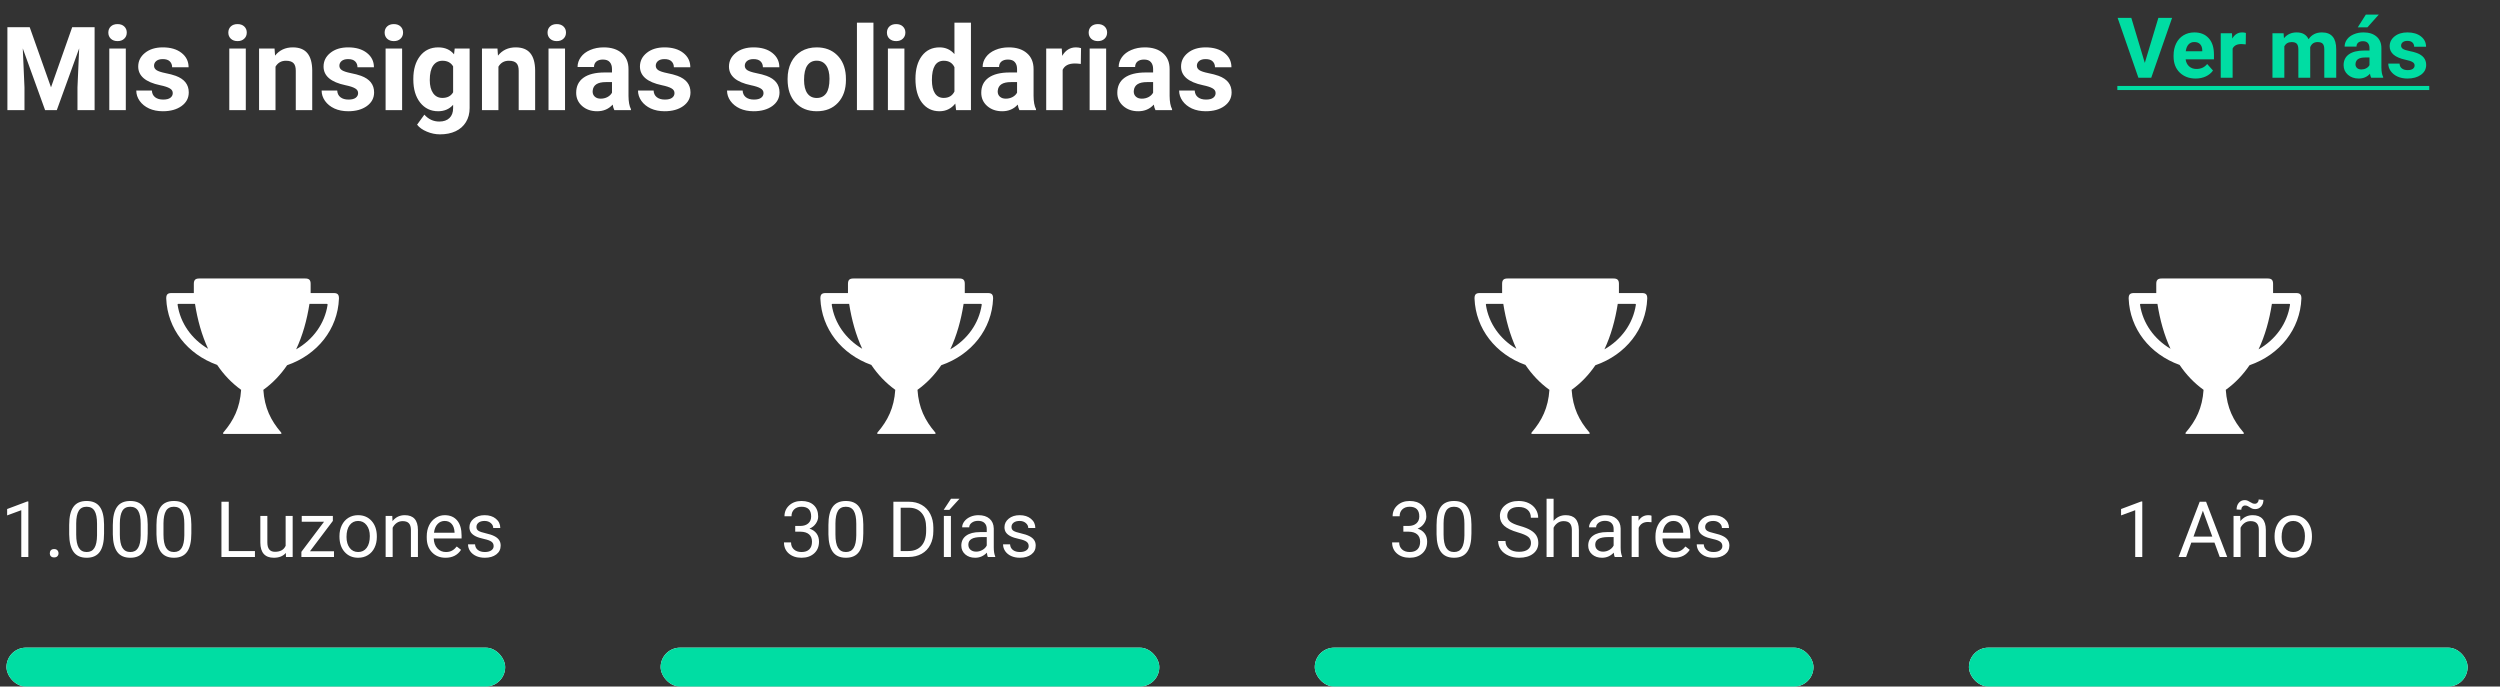 
<svg width="386" height="106" viewBox="0 0 386 106" fill="none" xmlns="http://www.w3.org/2000/svg">
<rect x="0" y="0" width="386" height="106" fill="#333333" stroke="none"/>
<path d="M4.588 4.203L7.875 13.484L11.145 4.203H14.607V17H11.962V13.502L12.226 7.464L8.771 17H6.961L3.516 7.473L3.779 13.502V17H1.143V4.203H4.588ZM19.424 17H16.875V7.49H19.424V17ZM16.726 5.029C16.726 4.648 16.852 4.335 17.104 4.089C17.361 3.843 17.71 3.72 18.149 3.72C18.583 3.72 18.929 3.843 19.186 4.089C19.444 4.335 19.573 4.648 19.573 5.029C19.573 5.416 19.441 5.732 19.178 5.979C18.92 6.225 18.577 6.348 18.149 6.348C17.722 6.348 17.376 6.225 17.112 5.979C16.855 5.732 16.726 5.416 16.726 5.029ZM26.675 14.372C26.675 14.062 26.52 13.818 26.209 13.643C25.904 13.461 25.412 13.3 24.732 13.159C22.471 12.685 21.34 11.724 21.34 10.276C21.34 9.433 21.689 8.729 22.386 8.167C23.089 7.599 24.006 7.314 25.137 7.314C26.344 7.314 27.308 7.599 28.028 8.167C28.755 8.735 29.118 9.474 29.118 10.382H26.578C26.578 10.019 26.461 9.72 26.227 9.485C25.992 9.245 25.626 9.125 25.128 9.125C24.7 9.125 24.369 9.222 24.135 9.415C23.9 9.608 23.783 9.854 23.783 10.153C23.783 10.435 23.915 10.663 24.179 10.839C24.448 11.009 24.899 11.158 25.532 11.287C26.165 11.41 26.698 11.551 27.132 11.709C28.474 12.201 29.145 13.054 29.145 14.267C29.145 15.134 28.773 15.837 28.028 16.376C27.284 16.909 26.323 17.176 25.145 17.176C24.349 17.176 23.64 17.035 23.019 16.754C22.403 16.467 21.92 16.077 21.568 15.585C21.217 15.087 21.041 14.551 21.041 13.977H23.449C23.473 14.428 23.64 14.773 23.95 15.014C24.261 15.254 24.677 15.374 25.198 15.374C25.685 15.374 26.051 15.283 26.297 15.102C26.549 14.914 26.675 14.671 26.675 14.372ZM37.951 17H35.402V7.49H37.951V17ZM35.253 5.029C35.253 4.648 35.379 4.335 35.631 4.089C35.889 3.843 36.237 3.72 36.677 3.72C37.11 3.72 37.456 3.843 37.714 4.089C37.972 4.335 38.101 4.648 38.101 5.029C38.101 5.416 37.969 5.732 37.705 5.979C37.447 6.225 37.105 6.348 36.677 6.348C36.249 6.348 35.903 6.225 35.64 5.979C35.382 5.732 35.253 5.416 35.253 5.029ZM42.39 7.49L42.469 8.589C43.148 7.739 44.06 7.314 45.202 7.314C46.21 7.314 46.96 7.61 47.452 8.202C47.944 8.794 48.196 9.679 48.208 10.856V17H45.668V10.918C45.668 10.379 45.551 9.989 45.316 9.749C45.082 9.503 44.692 9.38 44.148 9.38C43.433 9.38 42.897 9.685 42.539 10.294V17H39.999V7.49H42.39ZM55.292 14.372C55.292 14.062 55.137 13.818 54.826 13.643C54.522 13.461 54.029 13.3 53.35 13.159C51.088 12.685 49.957 11.724 49.957 10.276C49.957 9.433 50.306 8.729 51.003 8.167C51.706 7.599 52.623 7.314 53.754 7.314C54.961 7.314 55.925 7.599 56.645 8.167C57.372 8.735 57.735 9.474 57.735 10.382H55.195C55.195 10.019 55.078 9.72 54.844 9.485C54.609 9.245 54.243 9.125 53.745 9.125C53.317 9.125 52.986 9.222 52.752 9.415C52.518 9.608 52.4 9.854 52.4 10.153C52.4 10.435 52.532 10.663 52.796 10.839C53.065 11.009 53.517 11.158 54.149 11.287C54.782 11.41 55.315 11.551 55.749 11.709C57.091 12.201 57.762 13.054 57.762 14.267C57.762 15.134 57.39 15.837 56.645 16.376C55.901 16.909 54.94 17.176 53.763 17.176C52.966 17.176 52.257 17.035 51.636 16.754C51.02 16.467 50.537 16.077 50.185 15.585C49.834 15.087 49.658 14.551 49.658 13.977H52.066C52.09 14.428 52.257 14.773 52.567 15.014C52.878 15.254 53.294 15.374 53.815 15.374C54.302 15.374 54.668 15.283 54.914 15.102C55.166 14.914 55.292 14.671 55.292 14.372ZM62.086 17H59.537V7.49H62.086V17ZM59.388 5.029C59.388 4.648 59.514 4.335 59.766 4.089C60.023 3.843 60.372 3.72 60.812 3.72C61.245 3.72 61.591 3.843 61.849 4.089C62.106 4.335 62.235 4.648 62.235 5.029C62.235 5.416 62.103 5.732 61.84 5.979C61.582 6.225 61.239 6.348 60.812 6.348C60.384 6.348 60.038 6.225 59.774 5.979C59.517 5.732 59.388 5.416 59.388 5.029ZM63.817 12.175C63.817 10.716 64.163 9.541 64.855 8.65C65.552 7.76 66.489 7.314 67.667 7.314C68.71 7.314 69.522 7.672 70.102 8.387L70.207 7.49H72.51V16.684C72.51 17.516 72.319 18.239 71.939 18.855C71.564 19.47 71.033 19.939 70.348 20.261C69.662 20.583 68.859 20.744 67.939 20.744C67.242 20.744 66.562 20.604 65.9 20.322C65.238 20.047 64.737 19.689 64.397 19.25L65.522 17.703C66.155 18.412 66.923 18.767 67.825 18.767C68.499 18.767 69.023 18.585 69.398 18.222C69.773 17.864 69.961 17.355 69.961 16.692V16.183C69.375 16.845 68.605 17.176 67.649 17.176C66.507 17.176 65.581 16.73 64.872 15.84C64.169 14.943 63.817 13.757 63.817 12.28V12.175ZM66.357 12.359C66.357 13.221 66.53 13.898 66.876 14.39C67.222 14.876 67.696 15.119 68.3 15.119C69.073 15.119 69.627 14.829 69.961 14.249V10.25C69.621 9.67 69.073 9.38 68.317 9.38C67.708 9.38 67.228 9.629 66.876 10.127C66.53 10.625 66.357 11.369 66.357 12.359ZM76.808 7.49L76.887 8.589C77.566 7.739 78.478 7.314 79.62 7.314C80.628 7.314 81.378 7.61 81.87 8.202C82.362 8.794 82.614 9.679 82.626 10.856V17H80.086V10.918C80.086 10.379 79.969 9.989 79.734 9.749C79.5 9.503 79.11 9.38 78.565 9.38C77.851 9.38 77.314 9.685 76.957 10.294V17H74.417V7.49H76.808ZM87.24 17H84.691V7.49H87.24V17ZM84.542 5.029C84.542 4.648 84.668 4.335 84.92 4.089C85.178 3.843 85.526 3.72 85.966 3.72C86.399 3.72 86.745 3.843 87.003 4.089C87.261 4.335 87.39 4.648 87.39 5.029C87.39 5.416 87.258 5.732 86.994 5.979C86.736 6.225 86.394 6.348 85.966 6.348C85.538 6.348 85.192 6.225 84.929 5.979C84.671 5.732 84.542 5.416 84.542 5.029ZM94.852 17C94.734 16.771 94.649 16.487 94.597 16.148C93.981 16.833 93.182 17.176 92.197 17.176C91.266 17.176 90.492 16.906 89.877 16.367C89.268 15.828 88.963 15.148 88.963 14.328C88.963 13.32 89.335 12.547 90.079 12.008C90.829 11.469 91.91 11.196 93.322 11.19H94.491V10.646C94.491 10.206 94.377 9.854 94.148 9.591C93.926 9.327 93.571 9.195 93.085 9.195C92.657 9.195 92.32 9.298 92.074 9.503C91.834 9.708 91.714 9.989 91.714 10.347H89.174C89.174 9.796 89.344 9.286 89.684 8.817C90.023 8.349 90.504 7.982 91.125 7.719C91.746 7.449 92.443 7.314 93.217 7.314C94.389 7.314 95.317 7.61 96.003 8.202C96.694 8.788 97.04 9.614 97.04 10.681V14.803C97.046 15.705 97.172 16.388 97.418 16.851V17H94.852ZM92.751 15.233C93.126 15.233 93.472 15.151 93.788 14.987C94.105 14.817 94.339 14.592 94.491 14.31V12.676H93.542C92.27 12.676 91.594 13.115 91.512 13.994L91.503 14.144C91.503 14.46 91.614 14.721 91.837 14.926C92.06 15.131 92.364 15.233 92.751 15.233ZM104.142 14.372C104.142 14.062 103.986 13.818 103.676 13.643C103.371 13.461 102.879 13.3 102.199 13.159C99.938 12.685 98.807 11.724 98.807 10.276C98.807 9.433 99.155 8.729 99.853 8.167C100.556 7.599 101.473 7.314 102.604 7.314C103.811 7.314 104.774 7.599 105.495 8.167C106.222 8.735 106.585 9.474 106.585 10.382H104.045C104.045 10.019 103.928 9.72 103.693 9.485C103.459 9.245 103.093 9.125 102.595 9.125C102.167 9.125 101.836 9.222 101.602 9.415C101.367 9.608 101.25 9.854 101.25 10.153C101.25 10.435 101.382 10.663 101.646 10.839C101.915 11.009 102.366 11.158 102.999 11.287C103.632 11.41 104.165 11.551 104.599 11.709C105.94 12.201 106.611 13.054 106.611 14.267C106.611 15.134 106.239 15.837 105.495 16.376C104.751 16.909 103.79 17.176 102.612 17.176C101.815 17.176 101.106 17.035 100.485 16.754C99.87 16.467 99.387 16.077 99.035 15.585C98.684 15.087 98.508 14.551 98.508 13.977H100.916C100.939 14.428 101.106 14.773 101.417 15.014C101.728 15.254 102.144 15.374 102.665 15.374C103.151 15.374 103.518 15.283 103.764 15.102C104.016 14.914 104.142 14.671 104.142 14.372ZM117.888 14.372C117.888 14.062 117.732 13.818 117.422 13.643C117.117 13.461 116.625 13.3 115.945 13.159C113.684 12.685 112.553 11.724 112.553 10.276C112.553 9.433 112.901 8.729 113.599 8.167C114.302 7.599 115.219 7.314 116.35 7.314C117.557 7.314 118.521 7.599 119.241 8.167C119.968 8.735 120.331 9.474 120.331 10.382H117.791C117.791 10.019 117.674 9.72 117.439 9.485C117.205 9.245 116.839 9.125 116.341 9.125C115.913 9.125 115.582 9.222 115.348 9.415C115.113 9.608 114.996 9.854 114.996 10.153C114.996 10.435 115.128 10.663 115.392 10.839C115.661 11.009 116.112 11.158 116.745 11.287C117.378 11.41 117.911 11.551 118.345 11.709C119.687 12.201 120.357 13.054 120.357 14.267C120.357 15.134 119.985 15.837 119.241 16.376C118.497 16.909 117.536 17.176 116.358 17.176C115.562 17.176 114.853 17.035 114.231 16.754C113.616 16.467 113.133 16.077 112.781 15.585C112.43 15.087 112.254 14.551 112.254 13.977H114.662C114.686 14.428 114.853 14.773 115.163 15.014C115.474 15.254 115.89 15.374 116.411 15.374C116.897 15.374 117.264 15.283 117.51 15.102C117.762 14.914 117.888 14.671 117.888 14.372ZM121.605 12.157C121.605 11.214 121.787 10.373 122.15 9.635C122.514 8.896 123.035 8.325 123.715 7.921C124.4 7.517 125.194 7.314 126.097 7.314C127.38 7.314 128.426 7.707 129.234 8.492C130.049 9.277 130.503 10.344 130.597 11.691L130.614 12.342C130.614 13.801 130.207 14.973 129.393 15.857C128.578 16.736 127.485 17.176 126.114 17.176C124.743 17.176 123.647 16.736 122.827 15.857C122.013 14.979 121.605 13.783 121.605 12.271V12.157ZM124.146 12.342C124.146 13.244 124.315 13.935 124.655 14.416C124.995 14.891 125.481 15.128 126.114 15.128C126.729 15.128 127.21 14.894 127.556 14.425C127.901 13.95 128.074 13.194 128.074 12.157C128.074 11.273 127.901 10.587 127.556 10.101C127.21 9.614 126.724 9.371 126.097 9.371C125.476 9.371 124.995 9.614 124.655 10.101C124.315 10.581 124.146 11.328 124.146 12.342ZM134.859 17H132.311V3.5H134.859V17ZM139.641 17H137.092V7.49H139.641V17ZM136.942 5.029C136.942 4.648 137.068 4.335 137.32 4.089C137.578 3.843 137.927 3.72 138.366 3.72C138.8 3.72 139.146 3.843 139.403 4.089C139.661 4.335 139.79 4.648 139.79 5.029C139.79 5.416 139.658 5.732 139.395 5.979C139.137 6.225 138.794 6.348 138.366 6.348C137.938 6.348 137.593 6.225 137.329 5.979C137.071 5.732 136.942 5.416 136.942 5.029ZM141.346 12.175C141.346 10.692 141.677 9.512 142.339 8.633C143.007 7.754 143.918 7.314 145.072 7.314C145.998 7.314 146.763 7.66 147.366 8.352V3.5H149.915V17H147.621L147.498 15.989C146.865 16.78 146.051 17.176 145.055 17.176C143.936 17.176 143.036 16.736 142.356 15.857C141.683 14.973 141.346 13.745 141.346 12.175ZM143.886 12.359C143.886 13.25 144.041 13.933 144.352 14.407C144.662 14.882 145.113 15.119 145.705 15.119C146.49 15.119 147.044 14.788 147.366 14.126V10.373C147.05 9.711 146.502 9.38 145.723 9.38C144.498 9.38 143.886 10.373 143.886 12.359ZM157.395 17C157.277 16.771 157.192 16.487 157.14 16.148C156.524 16.833 155.725 17.176 154.74 17.176C153.809 17.176 153.035 16.906 152.42 16.367C151.811 15.828 151.506 15.148 151.506 14.328C151.506 13.32 151.878 12.547 152.622 12.008C153.372 11.469 154.453 11.196 155.865 11.19H157.034V10.646C157.034 10.206 156.92 9.854 156.691 9.591C156.469 9.327 156.114 9.195 155.628 9.195C155.2 9.195 154.863 9.298 154.617 9.503C154.377 9.708 154.257 9.989 154.257 10.347H151.717C151.717 9.796 151.887 9.286 152.227 8.817C152.566 8.349 153.047 7.982 153.668 7.719C154.289 7.449 154.986 7.314 155.76 7.314C156.932 7.314 157.86 7.61 158.546 8.202C159.237 8.788 159.583 9.614 159.583 10.681V14.803C159.589 15.705 159.715 16.388 159.961 16.851V17H157.395ZM155.294 15.233C155.669 15.233 156.015 15.151 156.331 14.987C156.647 14.817 156.882 14.592 157.034 14.31V12.676H156.085C154.813 12.676 154.137 13.115 154.055 13.994L154.046 14.144C154.046 14.46 154.157 14.721 154.38 14.926C154.603 15.131 154.907 15.233 155.294 15.233ZM166.878 9.872C166.532 9.825 166.228 9.802 165.964 9.802C165.003 9.802 164.373 10.127 164.074 10.777V17H161.534V7.49H163.934L164.004 8.624C164.514 7.751 165.22 7.314 166.122 7.314C166.403 7.314 166.667 7.353 166.913 7.429L166.878 9.872ZM170.789 17H168.24V7.49H170.789V17ZM168.091 5.029C168.091 4.648 168.217 4.335 168.469 4.089C168.727 3.843 169.075 3.72 169.515 3.72C169.948 3.72 170.294 3.843 170.552 4.089C170.81 4.335 170.938 4.648 170.938 5.029C170.938 5.416 170.807 5.732 170.543 5.979C170.285 6.225 169.942 6.348 169.515 6.348C169.087 6.348 168.741 6.225 168.478 5.979C168.22 5.732 168.091 5.416 168.091 5.029ZM178.4 17C178.283 16.771 178.198 16.487 178.146 16.148C177.53 16.833 176.73 17.176 175.746 17.176C174.814 17.176 174.041 16.906 173.426 16.367C172.816 15.828 172.512 15.148 172.512 14.328C172.512 13.32 172.884 12.547 173.628 12.008C174.378 11.469 175.459 11.196 176.871 11.19H178.04V10.646C178.04 10.206 177.926 9.854 177.697 9.591C177.475 9.327 177.12 9.195 176.634 9.195C176.206 9.195 175.869 9.298 175.623 9.503C175.383 9.708 175.263 9.989 175.263 10.347H172.723C172.723 9.796 172.893 9.286 173.232 8.817C173.572 8.349 174.053 7.982 174.674 7.719C175.295 7.449 175.992 7.314 176.766 7.314C177.938 7.314 178.866 7.61 179.552 8.202C180.243 8.788 180.589 9.614 180.589 10.681V14.803C180.595 15.705 180.721 16.388 180.967 16.851V17H178.4ZM176.3 15.233C176.675 15.233 177.021 15.151 177.337 14.987C177.653 14.817 177.888 14.592 178.04 14.31V12.676H177.091C175.819 12.676 175.143 13.115 175.061 13.994L175.052 14.144C175.052 14.46 175.163 14.721 175.386 14.926C175.608 15.131 175.913 15.233 176.3 15.233ZM187.69 14.372C187.69 14.062 187.535 13.818 187.225 13.643C186.92 13.461 186.428 13.3 185.748 13.159C183.486 12.685 182.355 11.724 182.355 10.276C182.355 9.433 182.704 8.729 183.401 8.167C184.104 7.599 185.021 7.314 186.152 7.314C187.359 7.314 188.323 7.599 189.044 8.167C189.771 8.735 190.134 9.474 190.134 10.382H187.594C187.594 10.019 187.477 9.72 187.242 9.485C187.008 9.245 186.642 9.125 186.144 9.125C185.716 9.125 185.385 9.222 185.15 9.415C184.916 9.608 184.799 9.854 184.799 10.153C184.799 10.435 184.931 10.663 185.194 10.839C185.464 11.009 185.915 11.158 186.548 11.287C187.181 11.41 187.714 11.551 188.147 11.709C189.489 12.201 190.16 13.054 190.16 14.267C190.16 15.134 189.788 15.837 189.044 16.376C188.3 16.909 187.339 17.176 186.161 17.176C185.364 17.176 184.655 17.035 184.034 16.754C183.419 16.467 182.936 16.077 182.584 15.585C182.232 15.087 182.057 14.551 182.057 13.977H184.465C184.488 14.428 184.655 14.773 184.966 15.014C185.276 15.254 185.692 15.374 186.214 15.374C186.7 15.374 187.066 15.283 187.312 15.102C187.564 14.914 187.69 14.671 187.69 14.372Z" fill="white"/>
<path d="M331.157 9.709L333.252 2.758H335.372L332.154 12H330.167L326.961 2.758H329.075L331.157 9.709ZM339.009 12.127C338.002 12.127 337.181 11.818 336.546 11.2C335.916 10.582 335.601 9.759 335.601 8.731V8.553C335.601 7.863 335.734 7.248 336 6.706C336.267 6.16 336.644 5.741 337.13 5.449C337.621 5.153 338.18 5.005 338.806 5.005C339.746 5.005 340.484 5.301 341.021 5.894C341.563 6.486 341.834 7.326 341.834 8.414V9.163H337.46C337.52 9.611 337.697 9.971 337.994 10.242C338.294 10.512 338.673 10.648 339.13 10.648C339.837 10.648 340.389 10.392 340.787 9.88L341.688 10.889C341.413 11.278 341.041 11.583 340.571 11.803C340.101 12.019 339.581 12.127 339.009 12.127ZM338.8 6.49C338.436 6.49 338.14 6.613 337.911 6.858C337.687 7.104 337.543 7.455 337.479 7.912H340.031V7.766C340.023 7.36 339.913 7.047 339.701 6.827C339.49 6.602 339.189 6.49 338.8 6.49ZM346.741 6.852C346.491 6.818 346.271 6.801 346.081 6.801C345.387 6.801 344.932 7.036 344.716 7.506V12H342.881V5.132H344.614L344.665 5.951C345.033 5.32 345.543 5.005 346.195 5.005C346.398 5.005 346.588 5.032 346.766 5.087L346.741 6.852ZM352.587 5.132L352.644 5.9C353.131 5.303 353.789 5.005 354.618 5.005C355.503 5.005 356.11 5.354 356.44 6.052C356.922 5.354 357.61 5.005 358.503 5.005C359.248 5.005 359.802 5.223 360.166 5.659C360.53 6.09 360.712 6.742 360.712 7.614V12H358.871V7.62C358.871 7.231 358.795 6.947 358.643 6.77C358.49 6.588 358.222 6.497 357.836 6.497C357.286 6.497 356.905 6.759 356.694 7.284L356.7 12H354.866V7.626C354.866 7.229 354.787 6.941 354.631 6.763C354.474 6.585 354.208 6.497 353.831 6.497C353.311 6.497 352.934 6.712 352.701 7.144V12H350.867V5.132H352.587ZM366.107 12C366.023 11.835 365.961 11.63 365.923 11.384C365.479 11.879 364.901 12.127 364.19 12.127C363.518 12.127 362.959 11.932 362.515 11.543C362.075 11.154 361.854 10.663 361.854 10.07C361.854 9.342 362.123 8.784 362.661 8.395C363.202 8.005 363.983 7.808 365.003 7.804H365.847V7.411C365.847 7.093 365.765 6.839 365.6 6.649C365.439 6.458 365.183 6.363 364.832 6.363C364.523 6.363 364.279 6.437 364.102 6.585C363.928 6.734 363.841 6.937 363.841 7.195H362.007C362.007 6.797 362.13 6.429 362.375 6.09C362.62 5.752 362.967 5.487 363.416 5.297C363.865 5.102 364.368 5.005 364.927 5.005C365.773 5.005 366.444 5.219 366.939 5.646C367.438 6.069 367.688 6.666 367.688 7.436V10.413C367.692 11.065 367.783 11.558 367.961 11.892V12H366.107ZM364.59 10.724C364.861 10.724 365.111 10.665 365.339 10.546C365.568 10.424 365.737 10.261 365.847 10.058V8.877H365.162C364.243 8.877 363.755 9.194 363.695 9.829L363.689 9.937C363.689 10.165 363.769 10.354 363.93 10.502C364.091 10.65 364.311 10.724 364.59 10.724ZM365.289 2.25H367.288L365.53 4.218H364.038L365.289 2.25ZM372.817 10.102C372.817 9.878 372.705 9.702 372.48 9.575C372.26 9.444 371.905 9.328 371.414 9.226C369.781 8.883 368.964 8.189 368.964 7.144C368.964 6.535 369.216 6.027 369.719 5.621C370.227 5.21 370.889 5.005 371.706 5.005C372.578 5.005 373.274 5.21 373.794 5.621C374.319 6.031 374.582 6.564 374.582 7.22H372.747C372.747 6.958 372.662 6.742 372.493 6.573C372.324 6.399 372.059 6.312 371.7 6.312C371.391 6.312 371.152 6.382 370.982 6.522C370.813 6.662 370.729 6.839 370.729 7.055C370.729 7.258 370.824 7.423 371.014 7.55C371.209 7.673 371.535 7.781 371.992 7.874C372.449 7.963 372.834 8.064 373.147 8.179C374.116 8.534 374.601 9.15 374.601 10.026C374.601 10.652 374.332 11.16 373.794 11.549C373.257 11.934 372.563 12.127 371.712 12.127C371.137 12.127 370.625 12.025 370.176 11.822C369.732 11.615 369.383 11.334 369.129 10.978C368.875 10.618 368.748 10.231 368.748 9.816H370.487C370.504 10.142 370.625 10.392 370.849 10.565C371.073 10.739 371.374 10.826 371.75 10.826C372.102 10.826 372.366 10.76 372.544 10.629C372.726 10.493 372.817 10.318 372.817 10.102Z" fill="#00DDA3"/>
<path d="M326.917 13.27H375.077V13.904H326.917V13.27Z" fill="#00DDA3"/>
<path d="M4.377 86H3.287V78.775L1.102 79.578V78.594L4.207 77.428H4.377V86ZM7.688 85.432C7.688 85.244 7.742 85.088 7.852 84.963C7.965 84.838 8.133 84.775 8.355 84.775C8.578 84.775 8.746 84.838 8.859 84.963C8.977 85.088 9.035 85.244 9.035 85.432C9.035 85.611 8.977 85.762 8.859 85.883C8.746 86.004 8.578 86.064 8.355 86.064C8.133 86.064 7.965 86.004 7.852 85.883C7.742 85.762 7.688 85.611 7.688 85.432ZM16.066 82.361C16.066 83.631 15.85 84.574 15.416 85.191C14.982 85.809 14.305 86.117 13.383 86.117C12.473 86.117 11.799 85.816 11.361 85.215C10.924 84.609 10.697 83.707 10.682 82.508V81.061C10.682 79.807 10.898 78.875 11.332 78.266C11.766 77.656 12.445 77.352 13.371 77.352C14.289 77.352 14.965 77.647 15.398 78.236C15.832 78.822 16.055 79.728 16.066 80.955V82.361ZM14.982 80.879C14.982 79.961 14.854 79.293 14.596 78.875C14.338 78.453 13.93 78.242 13.371 78.242C12.816 78.242 12.412 78.451 12.158 78.869C11.904 79.287 11.773 79.93 11.766 80.797V82.531C11.766 83.453 11.898 84.135 12.164 84.576C12.434 85.014 12.84 85.232 13.383 85.232C13.918 85.232 14.315 85.025 14.572 84.611C14.834 84.197 14.971 83.545 14.982 82.654V80.879ZM22.805 82.361C22.805 83.631 22.588 84.574 22.154 85.191C21.721 85.809 21.043 86.117 20.121 86.117C19.211 86.117 18.537 85.816 18.1 85.215C17.662 84.609 17.436 83.707 17.42 82.508V81.061C17.42 79.807 17.637 78.875 18.07 78.266C18.504 77.656 19.184 77.352 20.109 77.352C21.027 77.352 21.703 77.647 22.137 78.236C22.57 78.822 22.793 79.728 22.805 80.955V82.361ZM21.721 80.879C21.721 79.961 21.592 79.293 21.334 78.875C21.076 78.453 20.668 78.242 20.109 78.242C19.555 78.242 19.15 78.451 18.896 78.869C18.643 79.287 18.512 79.93 18.504 80.797V82.531C18.504 83.453 18.637 84.135 18.902 84.576C19.172 85.014 19.578 85.232 20.121 85.232C20.656 85.232 21.053 85.025 21.311 84.611C21.572 84.197 21.709 83.545 21.721 82.654V80.879ZM29.543 82.361C29.543 83.631 29.326 84.574 28.893 85.191C28.459 85.809 27.781 86.117 26.859 86.117C25.949 86.117 25.275 85.816 24.838 85.215C24.4 84.609 24.174 83.707 24.158 82.508V81.061C24.158 79.807 24.375 78.875 24.809 78.266C25.242 77.656 25.922 77.352 26.848 77.352C27.766 77.352 28.441 77.647 28.875 78.236C29.309 78.822 29.531 79.728 29.543 80.955V82.361ZM28.459 80.879C28.459 79.961 28.33 79.293 28.072 78.875C27.814 78.453 27.406 78.242 26.848 78.242C26.293 78.242 25.889 78.451 25.635 78.869C25.381 79.287 25.25 79.93 25.242 80.797V82.531C25.242 83.453 25.375 84.135 25.641 84.576C25.91 85.014 26.316 85.232 26.859 85.232C27.395 85.232 27.791 85.025 28.049 84.611C28.311 84.197 28.447 83.545 28.459 82.654V80.879ZM35.32 85.08H39.363V86H34.19V77.469H35.32V85.08ZM44.133 85.373C43.711 85.869 43.092 86.117 42.275 86.117C41.6 86.117 41.084 85.922 40.728 85.531C40.377 85.137 40.199 84.555 40.195 83.785V79.66H41.279V83.756C41.279 84.717 41.67 85.197 42.451 85.197C43.279 85.197 43.83 84.889 44.103 84.272V79.66H45.188V86H44.156L44.133 85.373ZM47.859 85.115H51.568V86H46.535V85.203L50.033 80.557H46.588V79.66H51.393V80.428L47.859 85.115ZM52.412 82.772C52.412 82.15 52.533 81.592 52.775 81.096C53.022 80.6 53.361 80.217 53.795 79.947C54.232 79.678 54.73 79.543 55.289 79.543C56.152 79.543 56.85 79.842 57.381 80.439C57.916 81.037 58.184 81.832 58.184 82.824V82.9C58.184 83.518 58.065 84.072 57.826 84.564C57.592 85.053 57.254 85.434 56.812 85.707C56.375 85.981 55.871 86.117 55.301 86.117C54.441 86.117 53.744 85.818 53.209 85.221C52.678 84.623 52.412 83.832 52.412 82.848V82.772ZM53.502 82.9C53.502 83.603 53.664 84.168 53.988 84.594C54.316 85.019 54.754 85.232 55.301 85.232C55.852 85.232 56.289 85.018 56.613 84.588C56.938 84.154 57.1 83.549 57.1 82.772C57.1 82.076 56.934 81.514 56.602 81.084C56.273 80.65 55.836 80.434 55.289 80.434C54.754 80.434 54.322 80.647 53.994 81.072C53.666 81.498 53.502 82.107 53.502 82.9ZM60.568 79.66L60.603 80.457C61.088 79.848 61.721 79.543 62.502 79.543C63.842 79.543 64.518 80.299 64.529 81.811V86H63.445V81.805C63.441 81.348 63.336 81.01 63.129 80.791C62.926 80.572 62.607 80.463 62.174 80.463C61.822 80.463 61.514 80.557 61.248 80.744C60.982 80.932 60.775 81.178 60.627 81.482V86H59.543V79.66H60.568ZM68.795 86.117C67.936 86.117 67.236 85.836 66.697 85.273C66.158 84.707 65.889 83.951 65.889 83.006V82.807C65.889 82.178 66.008 81.617 66.246 81.125C66.488 80.629 66.824 80.242 67.254 79.965C67.688 79.684 68.156 79.543 68.66 79.543C69.484 79.543 70.125 79.814 70.582 80.357C71.039 80.9 71.268 81.678 71.268 82.689V83.141H66.973C66.988 83.766 67.17 84.272 67.518 84.658C67.869 85.041 68.314 85.232 68.853 85.232C69.236 85.232 69.561 85.154 69.826 84.998C70.092 84.842 70.324 84.635 70.523 84.377L71.186 84.893C70.654 85.709 69.857 86.117 68.795 86.117ZM68.66 80.434C68.223 80.434 67.856 80.594 67.559 80.914C67.262 81.231 67.078 81.676 67.008 82.25H70.184V82.168C70.152 81.617 70.004 81.191 69.738 80.891C69.473 80.586 69.113 80.434 68.66 80.434ZM76.219 84.318C76.219 84.025 76.107 83.799 75.885 83.639C75.666 83.475 75.281 83.334 74.731 83.217C74.184 83.1 73.748 82.959 73.424 82.795C73.103 82.631 72.865 82.436 72.709 82.209C72.557 81.982 72.481 81.713 72.481 81.4C72.481 80.881 72.699 80.441 73.137 80.082C73.578 79.723 74.141 79.543 74.824 79.543C75.543 79.543 76.125 79.728 76.57 80.1C77.019 80.471 77.244 80.945 77.244 81.523H76.154C76.154 81.227 76.027 80.971 75.773 80.756C75.523 80.541 75.207 80.434 74.824 80.434C74.43 80.434 74.121 80.519 73.898 80.691C73.676 80.863 73.564 81.088 73.564 81.365C73.564 81.627 73.668 81.824 73.875 81.957C74.082 82.09 74.455 82.217 74.994 82.338C75.537 82.459 75.977 82.603 76.312 82.772C76.648 82.939 76.897 83.143 77.057 83.381C77.221 83.615 77.303 83.902 77.303 84.242C77.303 84.809 77.076 85.264 76.623 85.607C76.17 85.947 75.582 86.117 74.859 86.117C74.352 86.117 73.902 86.027 73.512 85.848C73.121 85.668 72.814 85.418 72.592 85.098C72.373 84.773 72.264 84.424 72.264 84.049H73.348C73.367 84.412 73.512 84.701 73.781 84.916C74.055 85.127 74.414 85.232 74.859 85.232C75.269 85.232 75.598 85.15 75.844 84.986C76.094 84.818 76.219 84.596 76.219 84.318Z" fill="white"/>
<rect x="1" y="100" width="77" height="6" rx="3" fill="white"/>
<rect x="1" y="100" width="77" height="6" rx="3" fill="#00DDA3"/>
<path d="M51.537 45.248H47.963V43.833C47.964 43.234 47.73 43 47.134 43H30.756C30.161 43 29.927 43.234 29.927 43.833V45.248H26.464C25.892 45.248 25.667 45.474 25.667 46.048V46.114C25.85 50.752 28.904 54.681 33.53 56.343C34.528 57.822 35.748 59.122 37.23 60.19C37.045 62.985 36.062 64.933 34.508 66.749C34.389 66.888 34.383 67 34.621 67H43.269C43.508 67 43.502 66.889 43.382 66.749C41.828 64.933 40.845 62.986 40.66 60.19C42.126 59.135 43.335 57.85 44.326 56.392C49.032 54.761 52.148 50.8 52.334 46.114V46.048C52.334 45.474 52.109 45.248 51.537 45.248ZM27.424 47.078C27.41 46.987 27.435 46.913 27.566 46.913H30.108C30.498 49.396 31.147 51.746 32.129 53.852C29.571 52.332 27.854 49.898 27.424 47.078ZM50.577 47.078C50.138 49.953 48.362 52.426 45.722 53.94C46.726 51.811 47.387 49.43 47.782 46.914H50.434C50.565 46.914 50.591 46.988 50.577 47.078Z" fill="white"/>
<path d="M122.781 81.207H123.596C124.107 81.199 124.51 81.064 124.803 80.803C125.096 80.541 125.242 80.188 125.242 79.742C125.242 78.742 124.744 78.242 123.748 78.242C123.279 78.242 122.904 78.377 122.623 78.647C122.346 78.912 122.207 79.266 122.207 79.707H121.123C121.123 79.031 121.369 78.471 121.861 78.025C122.357 77.576 122.986 77.352 123.748 77.352C124.553 77.352 125.184 77.564 125.641 77.99C126.098 78.416 126.326 79.008 126.326 79.766C126.326 80.137 126.205 80.496 125.963 80.844C125.725 81.191 125.398 81.451 124.984 81.623C125.453 81.772 125.814 82.018 126.068 82.361C126.326 82.705 126.455 83.125 126.455 83.621C126.455 84.387 126.205 84.994 125.705 85.443C125.205 85.893 124.555 86.117 123.754 86.117C122.953 86.117 122.301 85.9 121.797 85.467C121.297 85.033 121.047 84.461 121.047 83.75H122.137C122.137 84.199 122.283 84.559 122.576 84.828C122.869 85.098 123.262 85.232 123.754 85.232C124.277 85.232 124.678 85.096 124.955 84.822C125.232 84.549 125.371 84.156 125.371 83.644C125.371 83.148 125.219 82.768 124.914 82.502C124.609 82.236 124.17 82.1 123.596 82.092H122.781V81.207ZM133.293 82.361C133.293 83.631 133.076 84.574 132.643 85.191C132.209 85.809 131.531 86.117 130.609 86.117C129.699 86.117 129.025 85.816 128.588 85.215C128.15 84.609 127.924 83.707 127.908 82.508V81.061C127.908 79.807 128.125 78.875 128.559 78.266C128.992 77.656 129.672 77.352 130.598 77.352C131.516 77.352 132.191 77.647 132.625 78.236C133.059 78.822 133.281 79.728 133.293 80.955V82.361ZM132.209 80.879C132.209 79.961 132.08 79.293 131.822 78.875C131.564 78.453 131.156 78.242 130.598 78.242C130.043 78.242 129.639 78.451 129.385 78.869C129.131 79.287 129 79.93 128.992 80.797V82.531C128.992 83.453 129.125 84.135 129.391 84.576C129.66 85.014 130.066 85.232 130.609 85.232C131.145 85.232 131.541 85.025 131.799 84.611C132.061 84.197 132.197 83.545 132.209 82.654V80.879ZM137.939 86V77.469H140.348C141.09 77.469 141.746 77.633 142.316 77.961C142.887 78.289 143.326 78.756 143.635 79.361C143.947 79.967 144.105 80.662 144.109 81.447V81.992C144.109 82.797 143.953 83.502 143.641 84.107C143.332 84.713 142.889 85.178 142.311 85.502C141.736 85.826 141.066 85.992 140.301 86H137.939ZM139.064 78.394V85.08H140.248C141.115 85.08 141.789 84.811 142.27 84.272C142.754 83.732 142.996 82.965 142.996 81.969V81.471C142.996 80.502 142.768 79.75 142.311 79.215C141.857 78.676 141.213 78.402 140.377 78.394H139.064ZM146.822 86H145.732V79.66H146.822V86ZM146.834 77.006H148.146L146.576 78.728H145.703L146.834 77.006ZM152.523 86C152.461 85.875 152.41 85.652 152.371 85.332C151.867 85.856 151.266 86.117 150.566 86.117C149.941 86.117 149.428 85.941 149.025 85.59C148.627 85.234 148.428 84.785 148.428 84.242C148.428 83.582 148.678 83.07 149.178 82.707C149.682 82.34 150.389 82.156 151.299 82.156H152.354V81.658C152.354 81.279 152.24 80.978 152.014 80.756C151.787 80.529 151.453 80.416 151.012 80.416C150.625 80.416 150.301 80.514 150.039 80.709C149.777 80.904 149.646 81.141 149.646 81.418H148.557C148.557 81.102 148.668 80.797 148.891 80.504C149.117 80.207 149.422 79.973 149.805 79.801C150.191 79.629 150.615 79.543 151.076 79.543C151.807 79.543 152.379 79.727 152.793 80.094C153.207 80.457 153.422 80.959 153.438 81.6V84.518C153.438 85.1 153.512 85.562 153.66 85.906V86H152.523ZM150.725 85.174C151.064 85.174 151.387 85.086 151.691 84.91C151.996 84.734 152.217 84.506 152.354 84.225V82.924H151.504C150.176 82.924 149.512 83.312 149.512 84.09C149.512 84.43 149.625 84.695 149.852 84.887C150.078 85.078 150.369 85.174 150.725 85.174ZM158.828 84.318C158.828 84.025 158.717 83.799 158.494 83.639C158.275 83.475 157.891 83.334 157.34 83.217C156.793 83.1 156.357 82.959 156.033 82.795C155.713 82.631 155.475 82.436 155.318 82.209C155.166 81.982 155.09 81.713 155.09 81.4C155.09 80.881 155.309 80.441 155.746 80.082C156.188 79.723 156.75 79.543 157.434 79.543C158.152 79.543 158.734 79.728 159.18 80.1C159.629 80.471 159.854 80.945 159.854 81.523H158.764C158.764 81.227 158.637 80.971 158.383 80.756C158.133 80.541 157.816 80.434 157.434 80.434C157.039 80.434 156.73 80.519 156.508 80.691C156.285 80.863 156.174 81.088 156.174 81.365C156.174 81.627 156.277 81.824 156.484 81.957C156.691 82.09 157.064 82.217 157.604 82.338C158.146 82.459 158.586 82.603 158.922 82.772C159.258 82.939 159.506 83.143 159.666 83.381C159.83 83.615 159.912 83.902 159.912 84.242C159.912 84.809 159.686 85.264 159.232 85.607C158.779 85.947 158.191 86.117 157.469 86.117C156.961 86.117 156.512 86.027 156.121 85.848C155.73 85.668 155.424 85.418 155.201 85.098C154.982 84.773 154.873 84.424 154.873 84.049H155.957C155.977 84.412 156.121 84.701 156.391 84.916C156.664 85.127 157.023 85.232 157.469 85.232C157.879 85.232 158.207 85.15 158.453 84.986C158.703 84.818 158.828 84.596 158.828 84.318Z" fill="white"/>
<rect x="102" y="100" width="77" height="6" rx="3" fill="white"/>
<rect x="102" y="100" width="77" height="6" rx="3" fill="#00DDA3"/>
<path d="M152.537 45.248H148.963V43.833C148.964 43.234 148.729 43 148.134 43H131.756C131.161 43 130.927 43.234 130.927 43.833V45.248H127.464C126.892 45.248 126.667 45.474 126.667 46.048V46.114C126.85 50.752 129.904 54.681 134.53 56.343C135.528 57.822 136.748 59.122 138.23 60.19C138.045 62.985 137.062 64.933 135.508 66.749C135.389 66.888 135.383 67 135.621 67H144.269C144.508 67 144.502 66.889 144.382 66.749C142.828 64.933 141.845 62.986 141.66 60.19C143.126 59.135 144.335 57.85 145.326 56.392C150.032 54.761 153.148 50.8 153.334 46.114V46.048C153.334 45.474 153.109 45.248 152.537 45.248ZM128.424 47.078C128.41 46.987 128.435 46.913 128.566 46.913H131.108C131.498 49.396 132.147 51.746 133.128 53.852C130.571 52.332 128.853 49.898 128.424 47.078ZM151.576 47.078C151.138 49.953 149.362 52.426 146.722 53.94C147.726 51.811 148.387 49.43 148.782 46.914H151.434C151.565 46.914 151.591 46.988 151.576 47.078Z" fill="white"/>
<path d="M216.678 81.207H217.492C218.004 81.199 218.406 81.064 218.699 80.803C218.992 80.541 219.139 80.188 219.139 79.742C219.139 78.742 218.641 78.242 217.645 78.242C217.176 78.242 216.801 78.377 216.52 78.647C216.242 78.912 216.104 79.266 216.104 79.707H215.02C215.02 79.031 215.266 78.471 215.758 78.025C216.254 77.576 216.883 77.352 217.645 77.352C218.449 77.352 219.08 77.564 219.537 77.99C219.994 78.416 220.223 79.008 220.223 79.766C220.223 80.137 220.102 80.496 219.859 80.844C219.621 81.191 219.295 81.451 218.881 81.623C219.35 81.772 219.711 82.018 219.965 82.361C220.223 82.705 220.352 83.125 220.352 83.621C220.352 84.387 220.102 84.994 219.602 85.443C219.102 85.893 218.451 86.117 217.65 86.117C216.85 86.117 216.197 85.9 215.693 85.467C215.193 85.033 214.943 84.461 214.943 83.75H216.033C216.033 84.199 216.18 84.559 216.473 84.828C216.766 85.098 217.158 85.232 217.65 85.232C218.174 85.232 218.574 85.096 218.852 84.822C219.129 84.549 219.268 84.156 219.268 83.644C219.268 83.148 219.115 82.768 218.811 82.502C218.506 82.236 218.066 82.1 217.492 82.092H216.678V81.207ZM227.189 82.361C227.189 83.631 226.973 84.574 226.539 85.191C226.105 85.809 225.428 86.117 224.506 86.117C223.596 86.117 222.922 85.816 222.484 85.215C222.047 84.609 221.82 83.707 221.805 82.508V81.061C221.805 79.807 222.021 78.875 222.455 78.266C222.889 77.656 223.568 77.352 224.494 77.352C225.412 77.352 226.088 77.647 226.521 78.236C226.955 78.822 227.178 79.728 227.189 80.955V82.361ZM226.105 80.879C226.105 79.961 225.977 79.293 225.719 78.875C225.461 78.453 225.053 78.242 224.494 78.242C223.939 78.242 223.535 78.451 223.281 78.869C223.027 79.287 222.896 79.93 222.889 80.797V82.531C222.889 83.453 223.021 84.135 223.287 84.576C223.557 85.014 223.963 85.232 224.506 85.232C225.041 85.232 225.438 85.025 225.695 84.611C225.957 84.197 226.094 83.545 226.105 82.654V80.879ZM234.35 82.197C233.385 81.92 232.682 81.58 232.24 81.178C231.803 80.772 231.584 80.272 231.584 79.678C231.584 79.006 231.852 78.451 232.387 78.014C232.926 77.572 233.625 77.352 234.484 77.352C235.07 77.352 235.592 77.465 236.049 77.691C236.51 77.918 236.865 78.231 237.115 78.629C237.369 79.027 237.496 79.463 237.496 79.936H236.365C236.365 79.42 236.201 79.016 235.873 78.723C235.545 78.426 235.082 78.277 234.484 78.277C233.93 78.277 233.496 78.4 233.184 78.647C232.875 78.889 232.721 79.227 232.721 79.66C232.721 80.008 232.867 80.303 233.16 80.545C233.457 80.783 233.959 81.002 234.666 81.201C235.377 81.4 235.932 81.621 236.33 81.863C236.732 82.102 237.029 82.381 237.221 82.701C237.416 83.022 237.514 83.398 237.514 83.832C237.514 84.523 237.244 85.078 236.705 85.496C236.166 85.91 235.445 86.117 234.543 86.117C233.957 86.117 233.41 86.006 232.902 85.783C232.395 85.557 232.002 85.248 231.725 84.857C231.451 84.467 231.314 84.023 231.314 83.527H232.445C232.445 84.043 232.635 84.451 233.014 84.752C233.396 85.049 233.906 85.197 234.543 85.197C235.137 85.197 235.592 85.076 235.908 84.834C236.225 84.592 236.383 84.262 236.383 83.844C236.383 83.426 236.236 83.103 235.943 82.877C235.65 82.647 235.119 82.42 234.35 82.197ZM239.875 80.428C240.355 79.838 240.98 79.543 241.75 79.543C243.09 79.543 243.766 80.299 243.777 81.811V86H242.693V81.805C242.689 81.348 242.584 81.01 242.377 80.791C242.174 80.572 241.855 80.463 241.422 80.463C241.07 80.463 240.762 80.557 240.496 80.744C240.23 80.932 240.023 81.178 239.875 81.482V86H238.791V77H239.875V80.428ZM249.314 86C249.252 85.875 249.201 85.652 249.162 85.332C248.658 85.856 248.057 86.117 247.357 86.117C246.732 86.117 246.219 85.941 245.816 85.59C245.418 85.234 245.219 84.785 245.219 84.242C245.219 83.582 245.469 83.07 245.969 82.707C246.473 82.34 247.18 82.156 248.09 82.156H249.145V81.658C249.145 81.279 249.031 80.978 248.805 80.756C248.578 80.529 248.244 80.416 247.803 80.416C247.416 80.416 247.092 80.514 246.83 80.709C246.568 80.904 246.438 81.141 246.438 81.418H245.348C245.348 81.102 245.459 80.797 245.682 80.504C245.908 80.207 246.213 79.973 246.596 79.801C246.982 79.629 247.406 79.543 247.867 79.543C248.598 79.543 249.17 79.727 249.584 80.094C249.998 80.457 250.213 80.959 250.229 81.6V84.518C250.229 85.1 250.303 85.562 250.451 85.906V86H249.314ZM247.516 85.174C247.855 85.174 248.178 85.086 248.482 84.91C248.787 84.734 249.008 84.506 249.145 84.225V82.924H248.295C246.967 82.924 246.303 83.312 246.303 84.09C246.303 84.43 246.416 84.695 246.643 84.887C246.869 85.078 247.16 85.174 247.516 85.174ZM254.992 80.633C254.828 80.606 254.65 80.592 254.459 80.592C253.748 80.592 253.266 80.894 253.012 81.5V86H251.928V79.66H252.982L253 80.393C253.355 79.826 253.859 79.543 254.512 79.543C254.723 79.543 254.883 79.57 254.992 79.625V80.633ZM258.508 86.117C257.648 86.117 256.949 85.836 256.41 85.273C255.871 84.707 255.602 83.951 255.602 83.006V82.807C255.602 82.178 255.721 81.617 255.959 81.125C256.201 80.629 256.537 80.242 256.967 79.965C257.4 79.684 257.869 79.543 258.373 79.543C259.197 79.543 259.838 79.814 260.295 80.357C260.752 80.9 260.98 81.678 260.98 82.689V83.141H256.686C256.701 83.766 256.883 84.272 257.23 84.658C257.582 85.041 258.027 85.232 258.566 85.232C258.949 85.232 259.273 85.154 259.539 84.998C259.805 84.842 260.037 84.635 260.236 84.377L260.898 84.893C260.367 85.709 259.57 86.117 258.508 86.117ZM258.373 80.434C257.936 80.434 257.568 80.594 257.271 80.914C256.975 81.231 256.791 81.676 256.721 82.25H259.896V82.168C259.865 81.617 259.717 81.191 259.451 80.891C259.186 80.586 258.826 80.434 258.373 80.434ZM265.932 84.318C265.932 84.025 265.82 83.799 265.598 83.639C265.379 83.475 264.994 83.334 264.443 83.217C263.896 83.1 263.461 82.959 263.137 82.795C262.816 82.631 262.578 82.436 262.422 82.209C262.27 81.982 262.193 81.713 262.193 81.4C262.193 80.881 262.412 80.441 262.85 80.082C263.291 79.723 263.854 79.543 264.537 79.543C265.256 79.543 265.838 79.728 266.283 80.1C266.732 80.471 266.957 80.945 266.957 81.523H265.867C265.867 81.227 265.74 80.971 265.486 80.756C265.236 80.541 264.92 80.434 264.537 80.434C264.143 80.434 263.834 80.519 263.611 80.691C263.389 80.863 263.277 81.088 263.277 81.365C263.277 81.627 263.381 81.824 263.588 81.957C263.795 82.09 264.168 82.217 264.707 82.338C265.25 82.459 265.689 82.603 266.025 82.772C266.361 82.939 266.609 83.143 266.77 83.381C266.934 83.615 267.016 83.902 267.016 84.242C267.016 84.809 266.789 85.264 266.336 85.607C265.883 85.947 265.295 86.117 264.572 86.117C264.064 86.117 263.615 86.027 263.225 85.848C262.834 85.668 262.527 85.418 262.305 85.098C262.086 84.773 261.977 84.424 261.977 84.049H263.061C263.08 84.412 263.225 84.701 263.494 84.916C263.768 85.127 264.127 85.232 264.572 85.232C264.982 85.232 265.311 85.15 265.557 84.986C265.807 84.818 265.932 84.596 265.932 84.318Z" fill="white"/>
<rect x="203" y="100" width="77" height="6" rx="3" fill="white"/>
<rect x="203" y="100" width="77" height="6" rx="3" fill="#00DDA3"/>
<path d="M253.537 45.248H249.963V43.833C249.964 43.234 249.729 43 249.134 43H232.756C232.161 43 231.927 43.234 231.927 43.833V45.248H228.464C227.892 45.248 227.667 45.474 227.667 46.048V46.114C227.85 50.752 230.904 54.681 235.53 56.343C236.528 57.822 237.748 59.122 239.23 60.19C239.045 62.985 238.062 64.933 236.508 66.749C236.389 66.888 236.383 67 236.621 67H245.269C245.508 67 245.502 66.889 245.382 66.749C243.828 64.933 242.845 62.986 242.66 60.19C244.126 59.135 245.335 57.85 246.326 56.392C251.032 54.761 254.148 50.8 254.334 46.114V46.048C254.334 45.474 254.109 45.248 253.537 45.248ZM229.424 47.078C229.41 46.987 229.435 46.913 229.566 46.913H232.108C232.498 49.396 233.147 51.746 234.128 53.852C231.571 52.332 229.853 49.898 229.424 47.078ZM252.576 47.078C252.138 49.953 250.362 52.426 247.722 53.94C248.726 51.811 249.387 49.43 249.782 46.914H252.434C252.565 46.914 252.591 46.988 252.576 47.078Z" fill="white"/>
<path d="M330.768 86H329.678V78.775L327.492 79.578V78.594L330.598 77.428H330.768V86ZM341.912 83.773H338.338L337.535 86H336.375L339.633 77.469H340.617L343.881 86H342.727L341.912 83.773ZM338.678 82.848H341.578L340.125 78.857L338.678 82.848ZM345.885 79.66L345.92 80.457C346.404 79.848 347.037 79.543 347.818 79.543C349.158 79.543 349.834 80.299 349.846 81.811V86H348.762V81.805C348.758 81.348 348.652 81.01 348.445 80.791C348.242 80.572 347.924 80.463 347.49 80.463C347.139 80.463 346.83 80.557 346.564 80.744C346.299 80.932 346.092 81.178 345.943 81.482V86H344.859V79.66H345.885ZM349.471 77.188C349.471 77.609 349.35 77.951 349.107 78.213C348.869 78.475 348.57 78.606 348.211 78.606C348.051 78.606 347.912 78.586 347.795 78.547C347.678 78.508 347.523 78.428 347.332 78.307C347.145 78.186 347.008 78.113 346.922 78.09C346.84 78.062 346.744 78.049 346.635 78.049C346.475 78.049 346.338 78.111 346.225 78.236C346.111 78.357 346.055 78.514 346.055 78.705L345.328 78.664C345.328 78.246 345.445 77.9 345.68 77.627C345.918 77.353 346.219 77.217 346.582 77.217C346.719 77.217 346.842 77.236 346.951 77.275C347.061 77.314 347.209 77.391 347.396 77.504C347.584 77.617 347.727 77.691 347.824 77.727C347.926 77.762 348.037 77.779 348.158 77.779C348.326 77.779 348.465 77.713 348.574 77.58C348.688 77.447 348.744 77.293 348.744 77.117L349.471 77.188ZM351.193 82.772C351.193 82.15 351.314 81.592 351.557 81.096C351.803 80.6 352.143 80.217 352.576 79.947C353.014 79.678 353.512 79.543 354.07 79.543C354.934 79.543 355.631 79.842 356.162 80.439C356.697 81.037 356.965 81.832 356.965 82.824V82.9C356.965 83.518 356.846 84.072 356.607 84.564C356.373 85.053 356.035 85.434 355.594 85.707C355.156 85.981 354.652 86.117 354.082 86.117C353.223 86.117 352.525 85.818 351.99 85.221C351.459 84.623 351.193 83.832 351.193 82.848V82.772ZM352.283 82.9C352.283 83.603 352.445 84.168 352.77 84.594C353.098 85.019 353.535 85.232 354.082 85.232C354.633 85.232 355.07 85.018 355.395 84.588C355.719 84.154 355.881 83.549 355.881 82.772C355.881 82.076 355.715 81.514 355.383 81.084C355.055 80.65 354.617 80.434 354.07 80.434C353.535 80.434 353.104 80.647 352.775 81.072C352.447 81.498 352.283 82.107 352.283 82.9Z" fill="white"/>
<rect x="304" y="100" width="77" height="6" rx="3" fill="white"/>
<rect x="304" y="100" width="77" height="6" rx="3" fill="#00DDA3"/>
<path d="M354.537 45.248H350.963V43.833C350.964 43.234 350.729 43 350.134 43H333.756C333.161 43 332.927 43.234 332.927 43.833V45.248H329.464C328.892 45.248 328.667 45.474 328.667 46.048V46.114C328.85 50.752 331.904 54.681 336.53 56.343C337.528 57.822 338.748 59.122 340.23 60.19C340.045 62.985 339.062 64.933 337.508 66.749C337.389 66.888 337.383 67 337.621 67H346.269C346.508 67 346.502 66.889 346.382 66.749C344.828 64.933 343.845 62.986 343.66 60.19C345.126 59.135 346.335 57.85 347.326 56.392C352.032 54.761 355.148 50.8 355.334 46.114V46.048C355.334 45.474 355.109 45.248 354.537 45.248ZM330.424 47.078C330.41 46.987 330.435 46.913 330.566 46.913H333.108C333.498 49.396 334.147 51.746 335.128 53.852C332.571 52.332 330.853 49.898 330.424 47.078ZM353.576 47.078C353.138 49.953 351.362 52.426 348.722 53.94C349.726 51.811 350.387 49.43 350.782 46.914H353.434C353.565 46.914 353.591 46.988 353.576 47.078Z" fill="white"/>
</svg>
